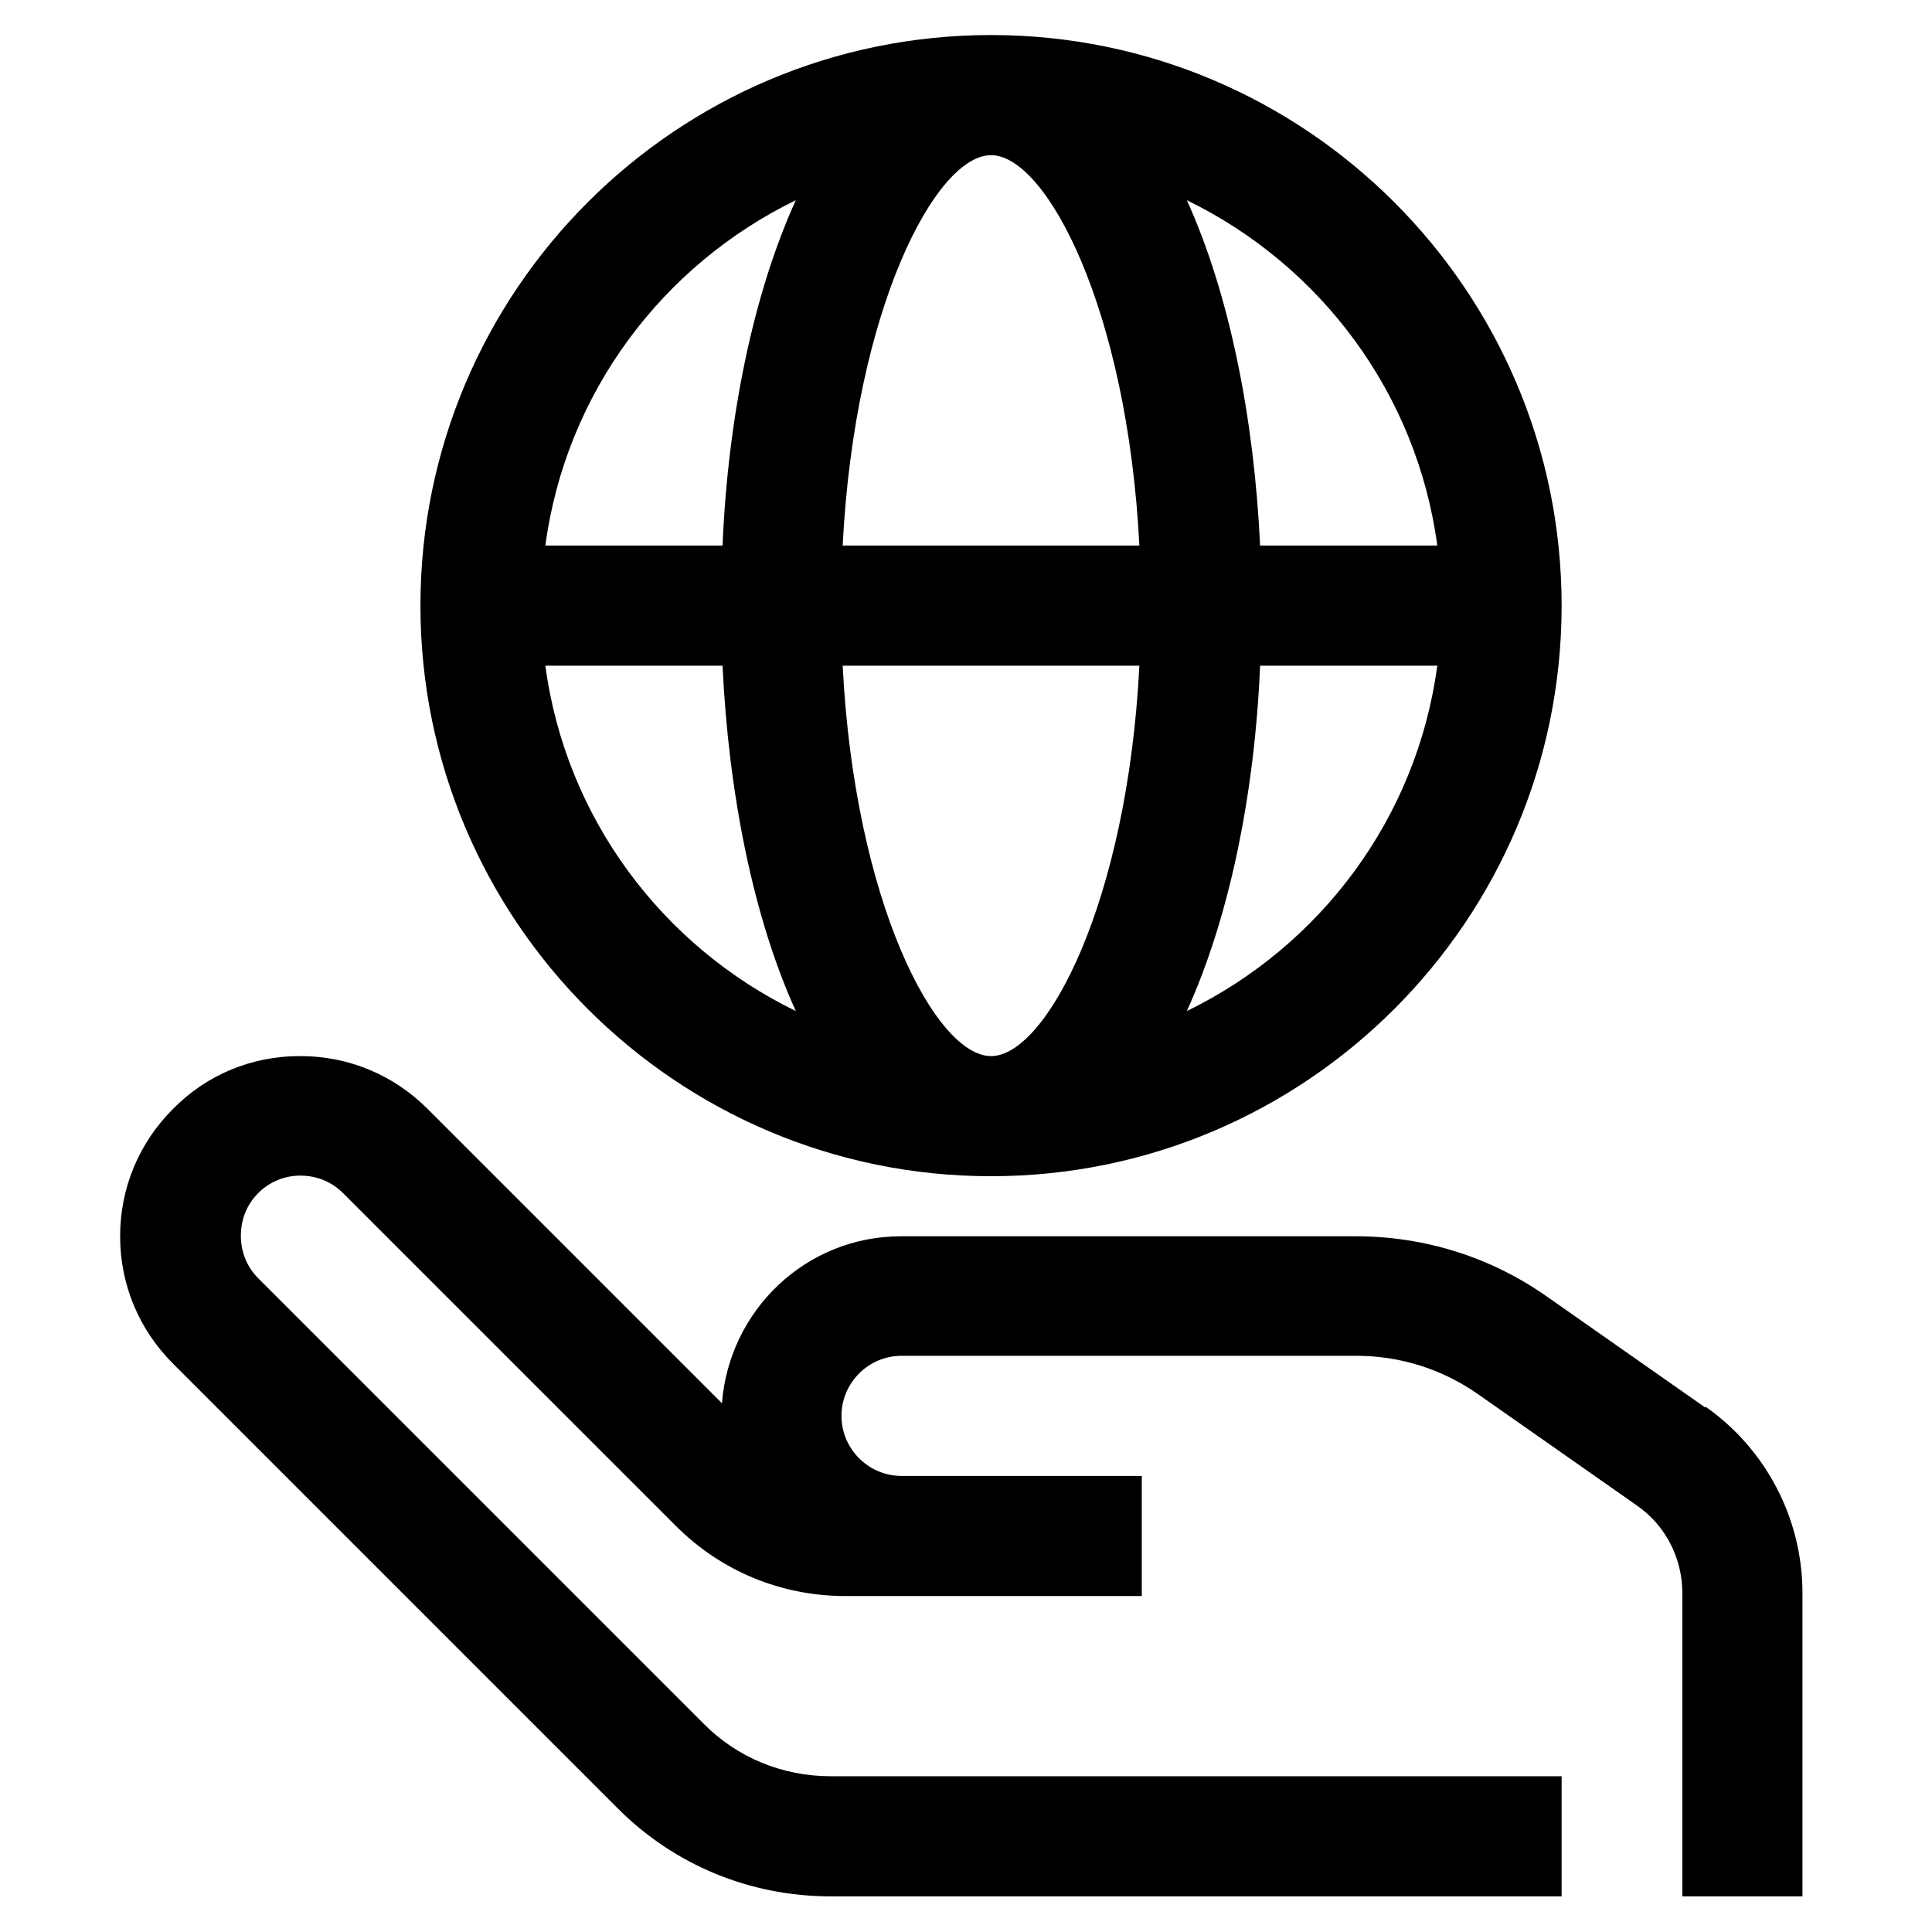 <svg width="70" height="70" viewBox="0 0 193 192" fill="none" xmlns="http://www.w3.org/2000/svg">
<rect width="192" height="192" transform="translate(0.3)" fill="transparent"/>
<path d="M170.34 140.1L154.5 129C148.86 125.04 142.26 123 135.42 123H90C80.52 123 72.84 130.38 72.12 139.68L42.72 110.28C39.3 106.86 34.8 105 30 105H29.94C25.14 105 20.64 106.86 17.28 110.28C13.86 113.7 12 118.2 12 123C12 127.8 13.86 132.3 17.28 135.72L61.74 180.18C67.38 185.82 74.94 188.94 82.98 188.94H156V176.94H82.98C78.18 176.94 73.62 175.08 70.26 171.66L25.8 127.2C24.66 126.06 24.06 124.56 24.06 122.94C24.06 121.32 24.66 119.82 25.8 118.68C26.94 117.54 28.44 116.94 30 116.94C31.62 116.94 33.12 117.54 34.26 118.68L67.5 151.92C72.06 156.48 78.06 158.94 84.48 158.94H114.06V146.94H90.06C86.76 146.94 84.06 144.24 84.06 140.94C84.06 137.64 86.76 134.94 90.06 134.94H135.48C139.86 134.94 144.06 136.26 147.66 138.78L163.5 149.88C166.38 151.86 168.06 155.16 168.06 158.64V188.94H180.06V158.64C180.06 151.26 176.46 144.3 170.4 140.04L170.34 140.1Z" fill="black"/>
<path d="M99 3C67.56 3 42 28.56 42 60C42 91.44 67.56 117 99 117C130.44 117 156 91.44 156 60C156 28.56 130.44 3 99 3ZM143.58 54H125.88C125.28 41.28 122.82 28.86 118.56 19.5C131.88 25.98 141.54 38.76 143.58 54ZM99 105C93.48 105 85.38 89.64 84.18 66H113.82C112.62 89.64 104.52 105 99 105ZM84.18 54C85.38 30.36 93.48 15 99 15C104.52 15 112.62 30.36 113.82 54H84.18V54ZM79.5 19.5C75.24 28.86 72.72 41.22 72.18 54H54.48C56.52 38.76 66.18 25.98 79.5 19.5V19.5ZM54.48 66H72.18C72.78 78.72 75.24 91.14 79.5 100.5C66.18 94.02 56.52 81.24 54.48 66V66ZM118.56 100.5C122.82 91.14 125.34 78.78 125.88 66H143.58C141.54 81.24 131.88 94.02 118.56 100.5Z" fill="black"/>
</svg>
